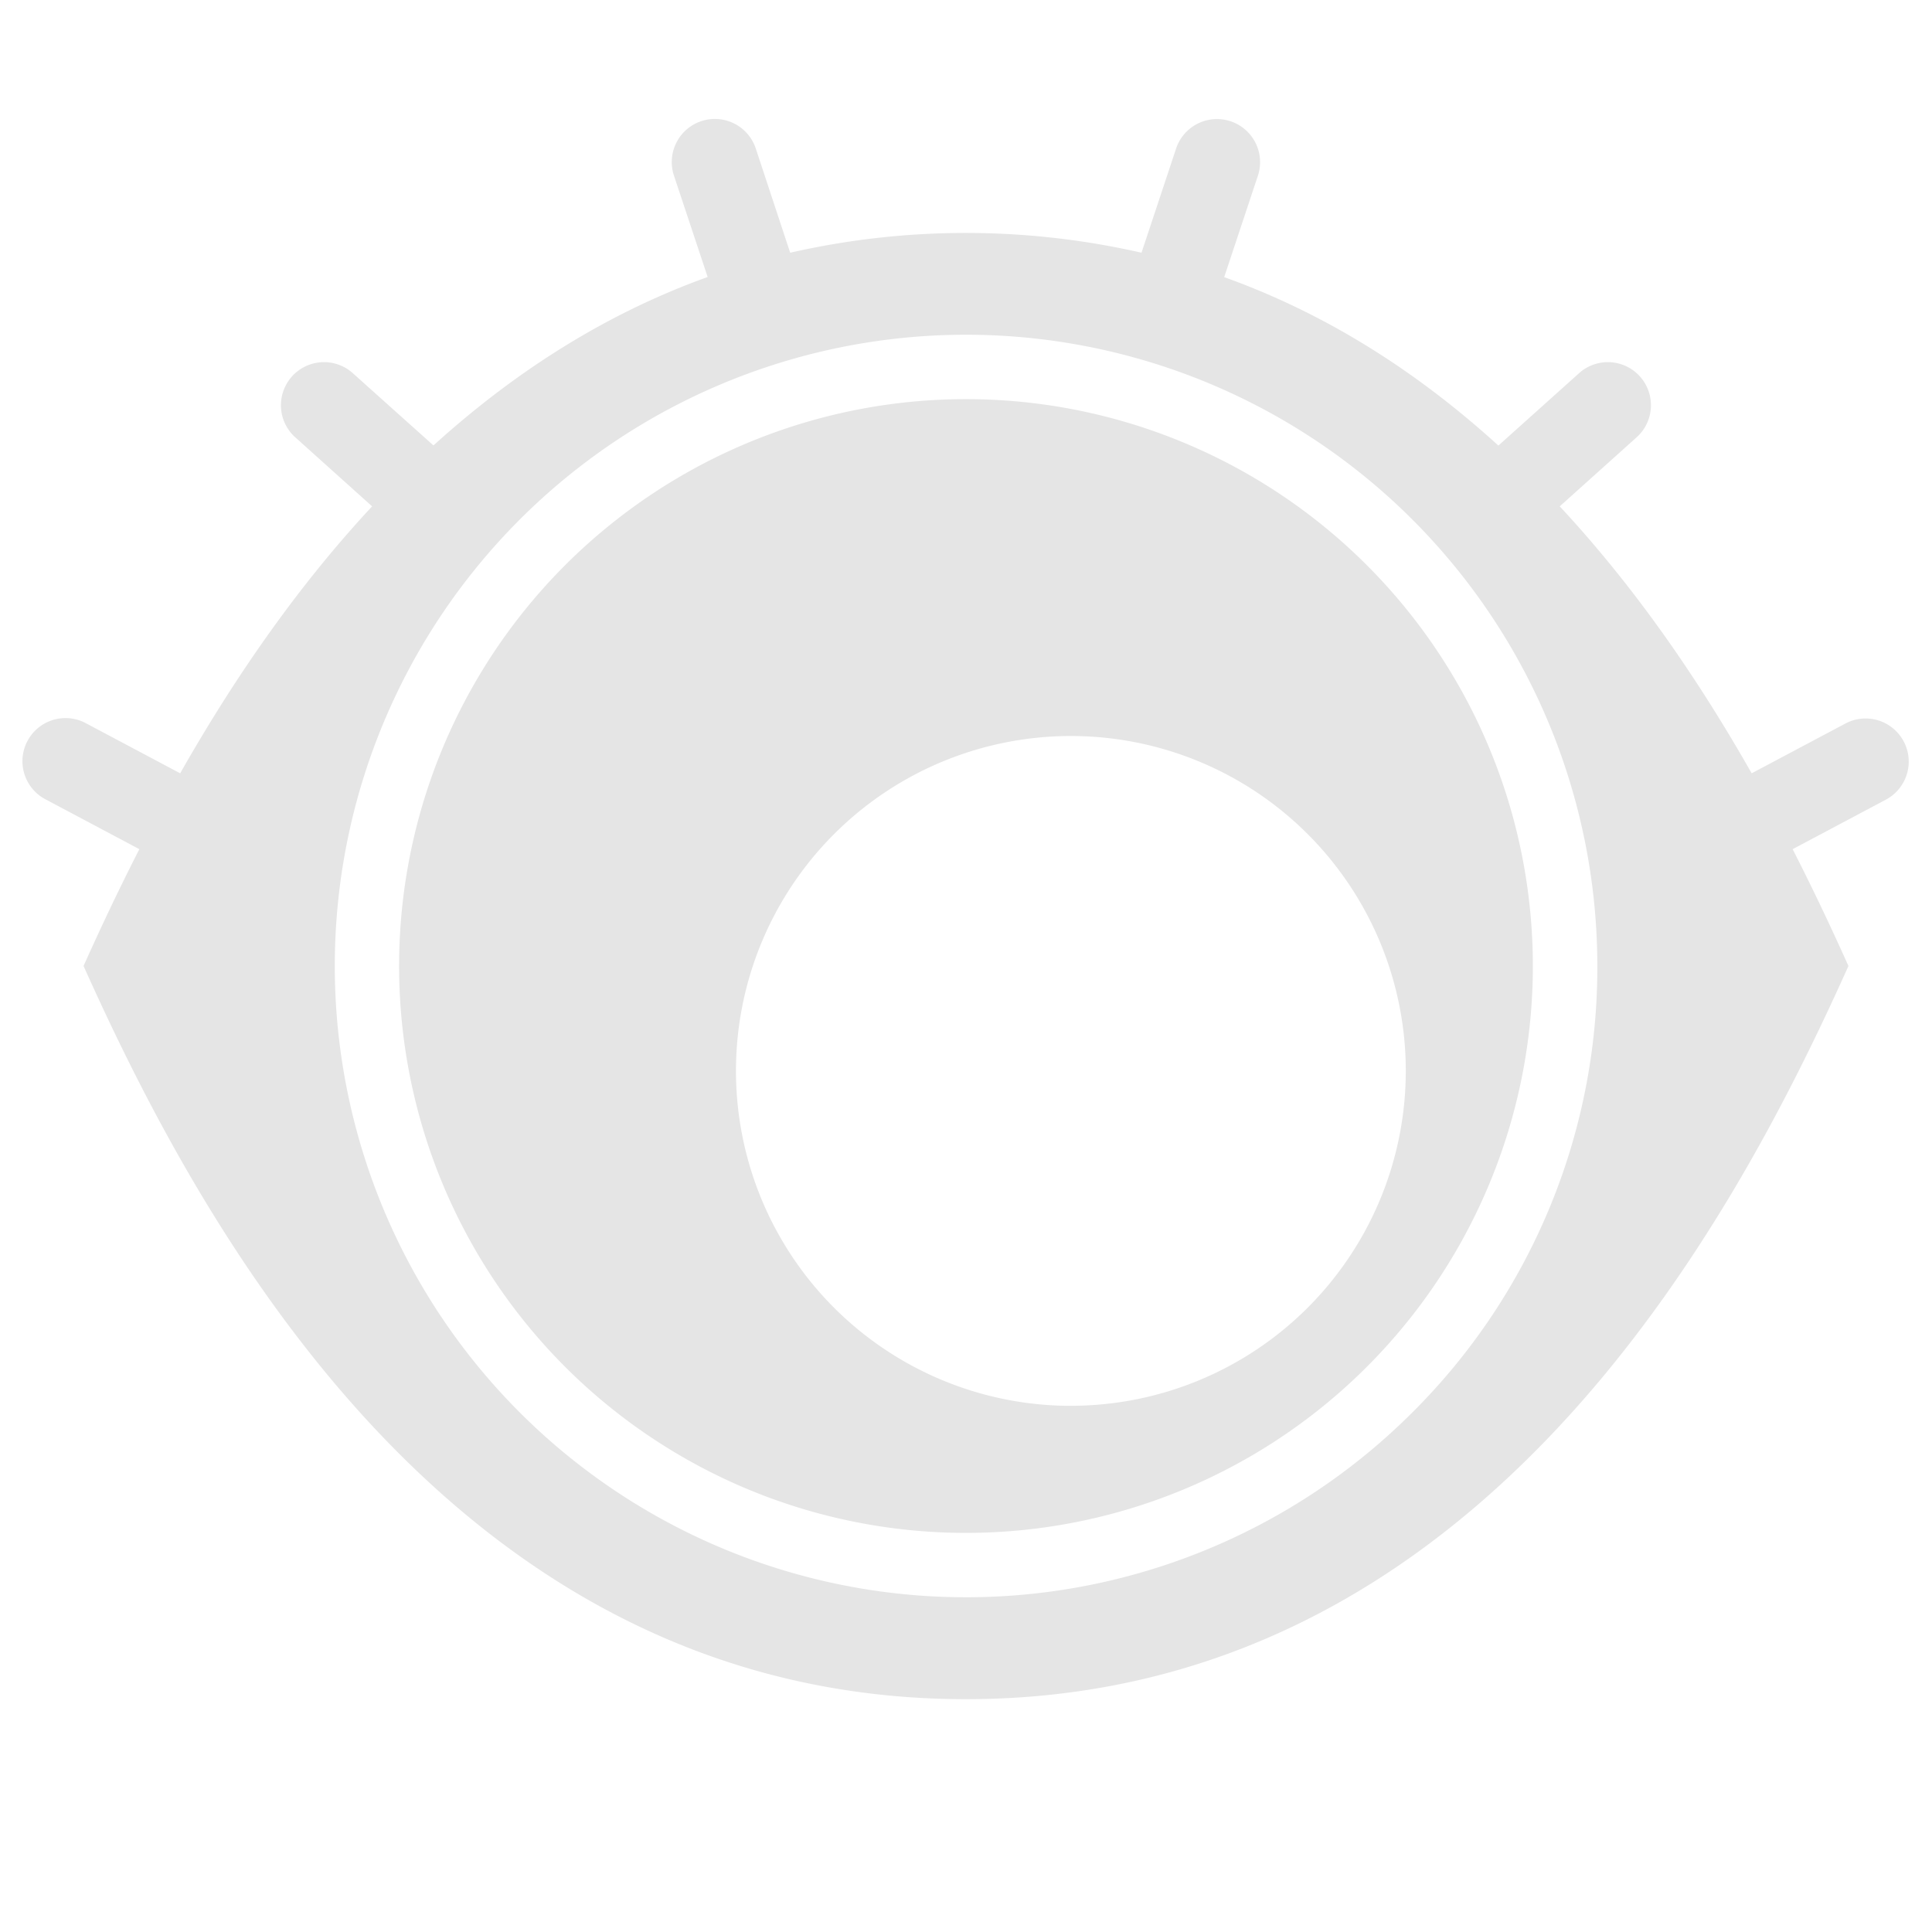 <svg xmlns="http://www.w3.org/2000/svg" viewBox="0 0 493.23 493.23"><defs><style>.cls-1{fill:#e5e5e5;}</style></defs><title>アートボード 2</title><g id="normal"><path class="cls-1" d="M486,189.27a11,11,0,0,0-14.87-4.56l-23.94,12.71c-12.9-22.72-29-46.68-49-68.15L418,111.48a11,11,0,0,0-14.69-16.37l-20.78,18.64c-19.85-18.07-43-33.33-70-43l8.6-25.88a11,11,0,1,0-20.88-6.94l-8.83,26.59a201.64,201.64,0,0,0-89.69,0L192.94,37.9a11,11,0,0,0-20.88,6.94l8.6,25.88c-27,9.7-50.14,25-70,43L89.89,95.11A11,11,0,0,0,75.2,111.48L95,129.27c-20,21.47-36.1,45.43-49,68.15L22.07,184.71a11,11,0,1,0-10.31,19.43l23.82,12.65c-5.45,10.65-10.18,20.74-14.25,29.82,29.84,66.53,94.47,187.18,225.28,187.18S442.05,313.14,471.9,246.61c-4.08-9.08-8.8-19.17-14.25-29.82l23.82-12.65A11,11,0,0,0,486,189.27ZM360.58,360.58a161.16,161.16,0,1,1,47.21-114A160.12,160.12,0,0,1,360.58,360.58Z"/><path class="cls-1" d="M246.61,101.9A144.72,144.72,0,1,0,391.33,246.61,144.71,144.71,0,0,0,246.61,101.9Zm26.78,257a85.5,85.5,0,1,1,85.5-85.5A85.5,85.5,0,0,1,273.39,358.89Z"/></g></svg>